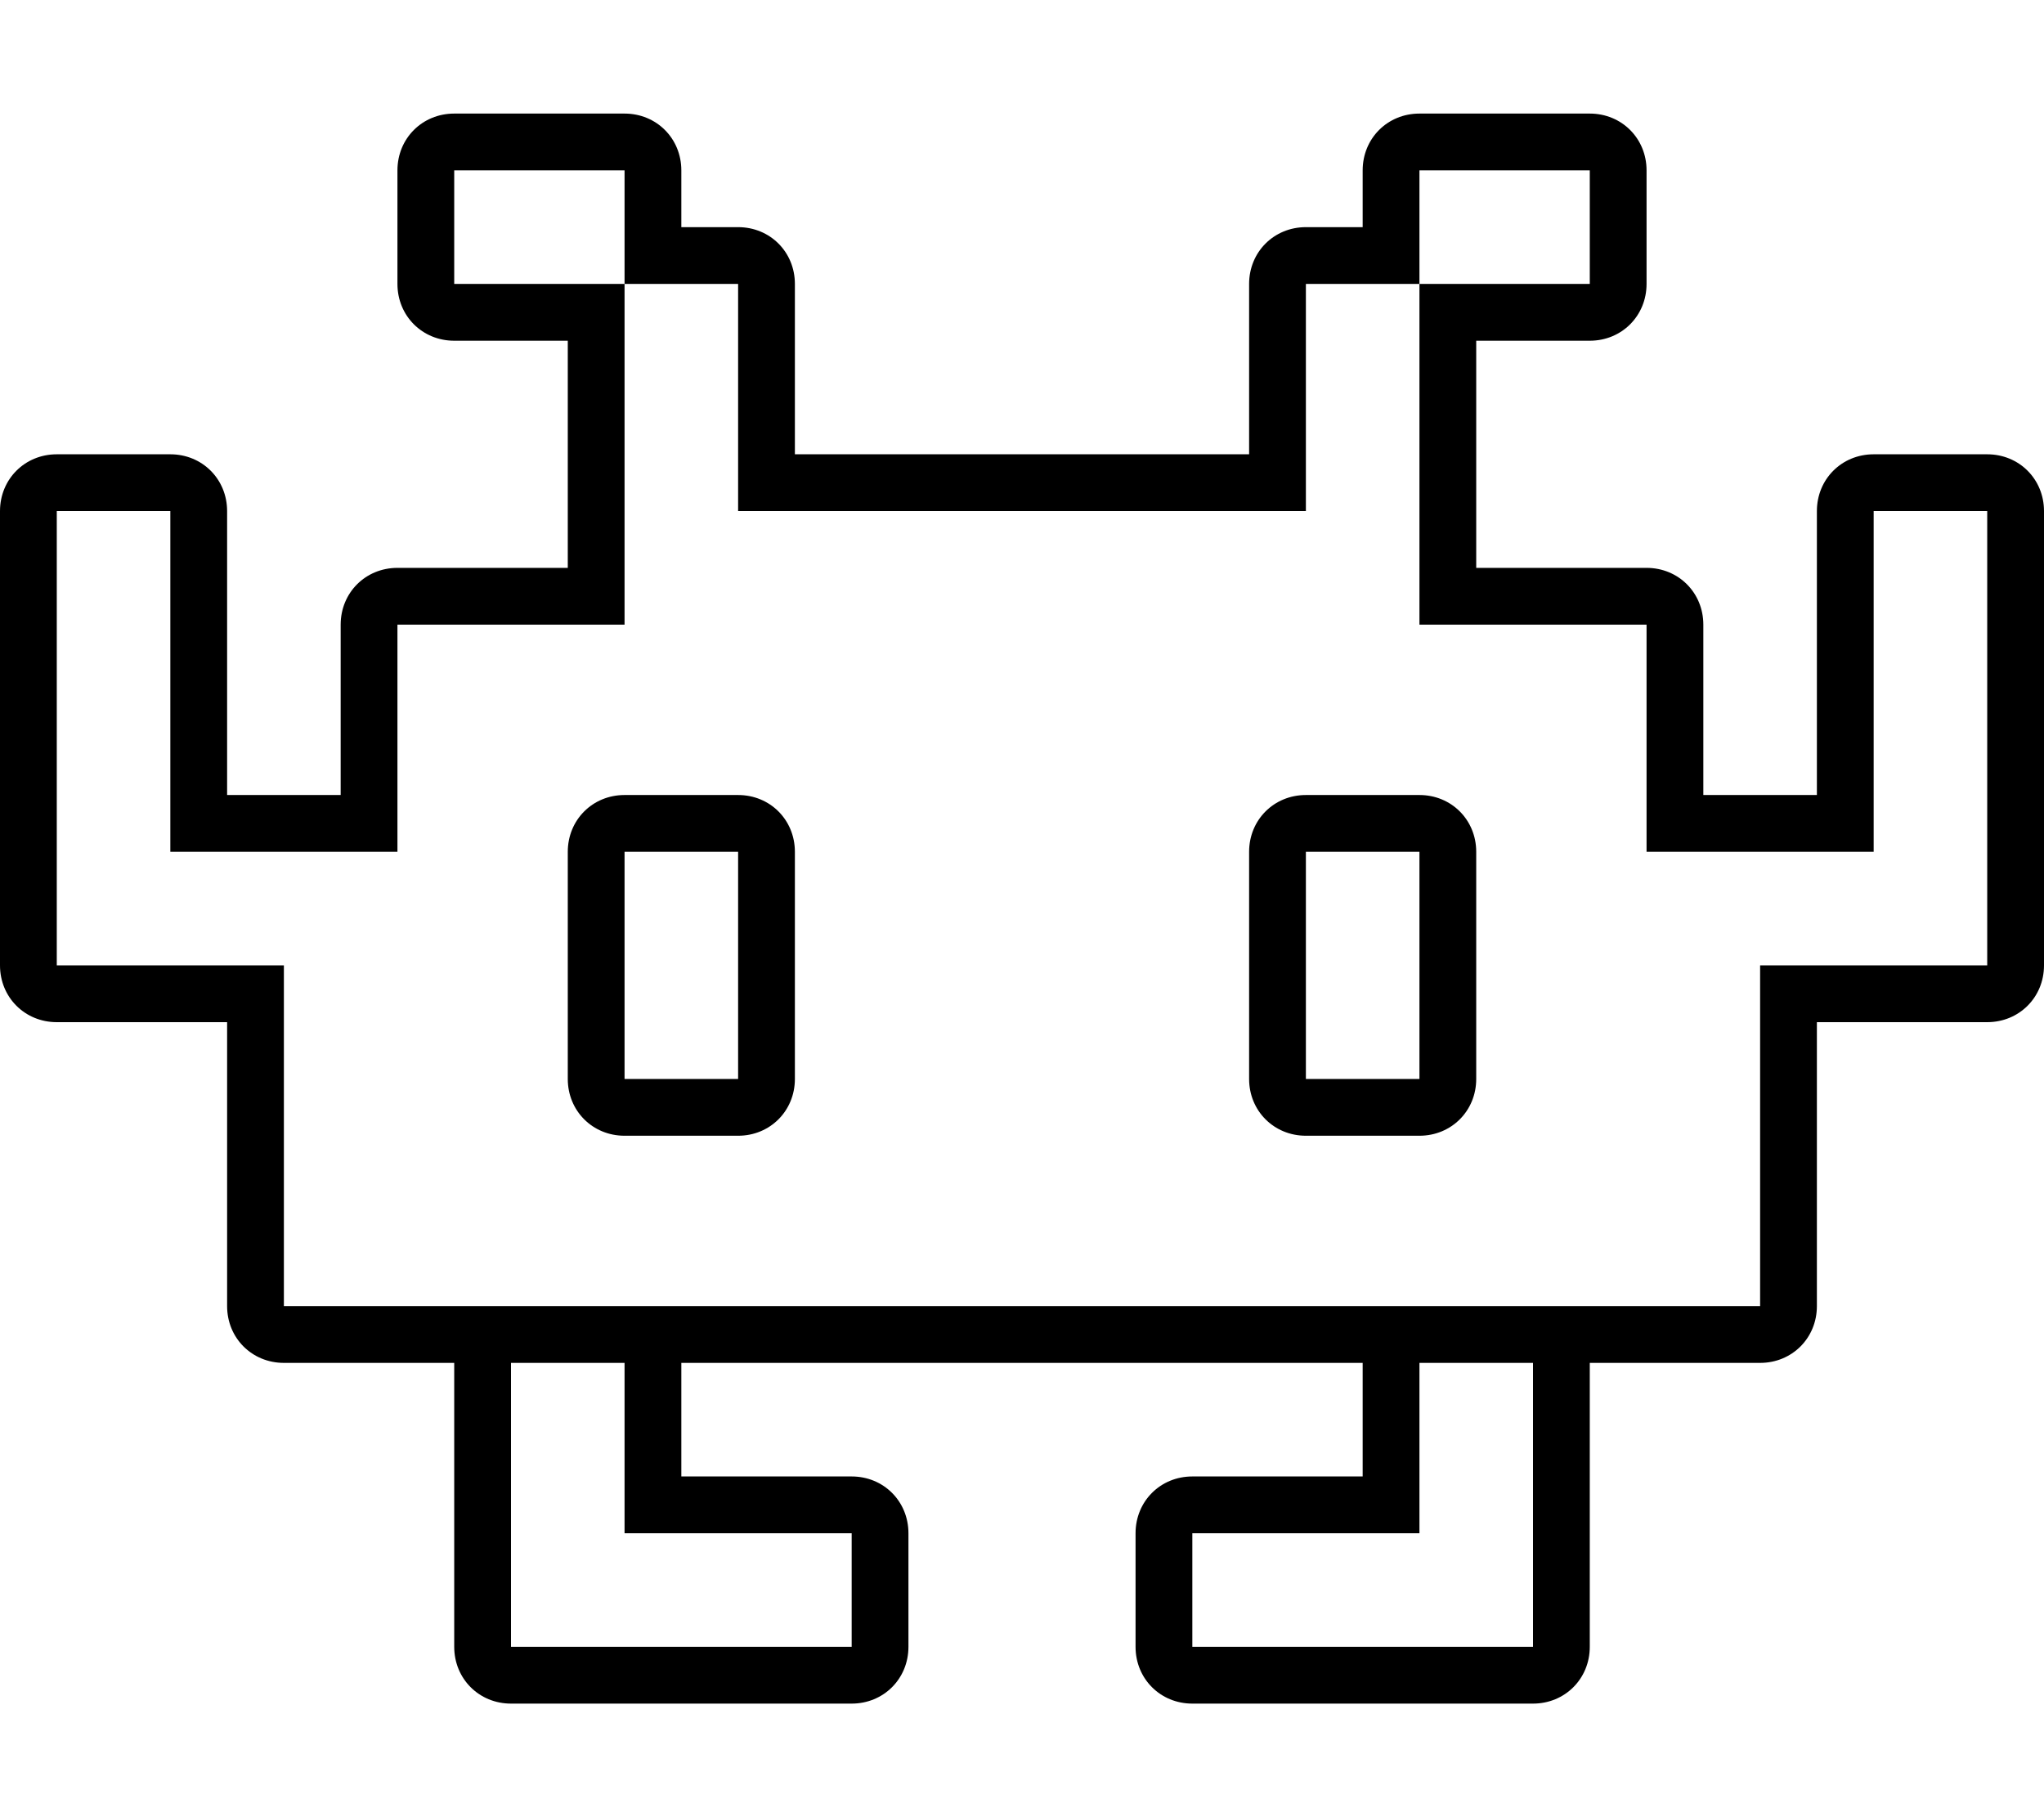 <svg xmlns="http://www.w3.org/2000/svg" viewBox="0 0 576 512"><!-- Font Awesome Pro 6.0.0-alpha1 by @fontawesome - https://fontawesome.com License - https://fontawesome.com/license (Commercial License) --><path d="M560 128H528C519 128 512 135 512 144V224H480V176C480 167 473 160 464 160H416V96H448C457 96 464 89 464 80V48C464 39 457 32 448 32H400C391 32 384 39 384 48V64H368C359 64 352 71 352 80V128H224V80C224 71 217 64 208 64H192V48C192 39 185 32 176 32H128C119 32 112 39 112 48V80C112 89 119 96 128 96H160V160H112C103 160 96 167 96 176V224H64V144C64 135 57 128 48 128H16C7 128 0 135 0 144V272C0 281 7 288 16 288H64V368C64 377 71 384 80 384H128V464C128 473 135 480 144 480H240C249 480 256 473 256 464V432C256 423 249 416 240 416H192V384H384V416H336C327 416 320 423 320 432V464C320 473 327 480 336 480H432C441 480 448 473 448 464V384H496C505 384 512 377 512 368V288H560C569 288 576 281 576 272V144C576 135 569 128 560 128ZM240 432V464H144V384H176V432H240ZM432 464H336V432H400V384H432V464ZM560 272H496V368H80V272H16V144H48V240H112V176H176V80H128V48H176V80H208V144H368V80H400V48H448V80H400V176H464V240H528V144H560V272ZM208 224H176C167 224 160 231 160 240V304C160 313 167 320 176 320H208C217 320 224 313 224 304V240C224 231 217 224 208 224ZM208 304H176V240H208V304ZM400 224H368C359 224 352 231 352 240V304C352 313 359 320 368 320H400C409 320 416 313 416 304V240C416 231 409 224 400 224ZM400 304H368V240H400V304Z"/></svg>
